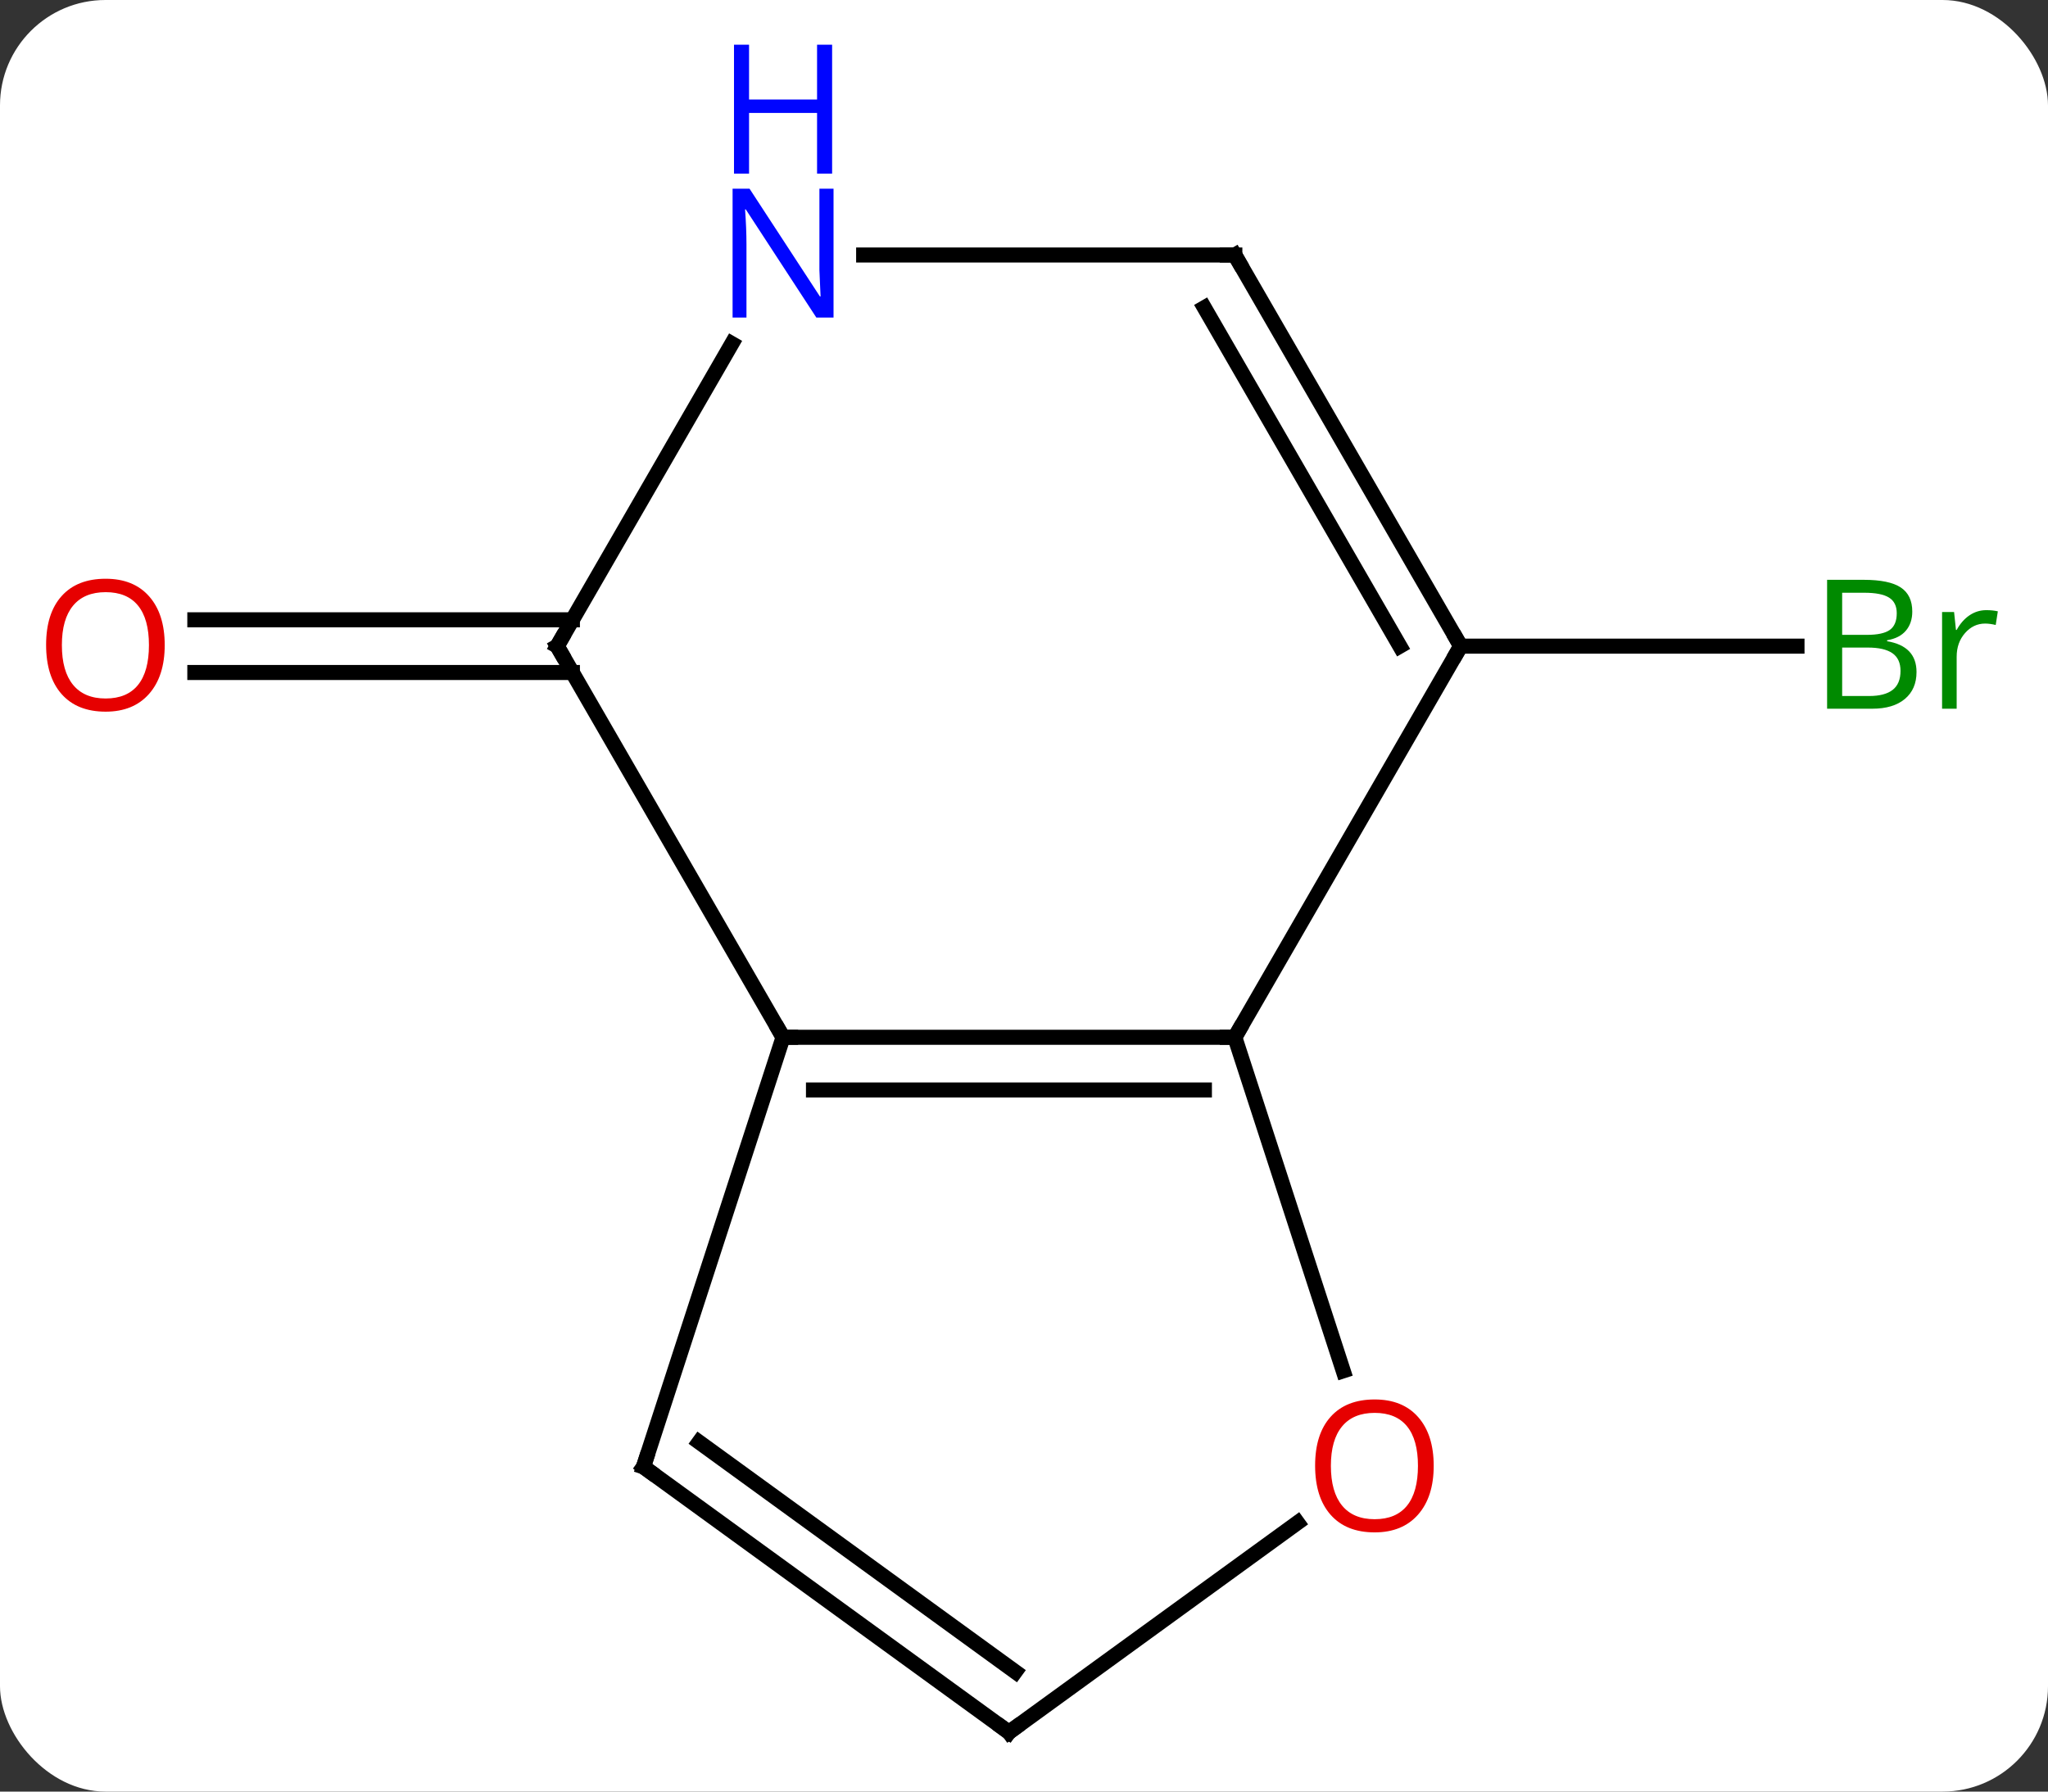 <svg width="136" viewBox="0 0 136 119" style="fill-opacity:1; color-rendering:auto; color-interpolation:auto; text-rendering:auto; stroke:black; stroke-linecap:square; stroke-miterlimit:10; shape-rendering:auto; stroke-opacity:1; fill:black; stroke-dasharray:none; font-weight:normal; stroke-width:1; font-family:'Open Sans'; font-style:normal; stroke-linejoin:miter; font-size:12; stroke-dashoffset:0; image-rendering:auto;" height="119" class="cas-substance-image" xmlns:xlink="http://www.w3.org/1999/xlink" xmlns="http://www.w3.org/2000/svg"><rect x="0" y="0" width="136" height="119" fill="#333333" stroke="none"/><svg class="cas-substance-single-component"><rect y="0" x="0" width="136" stroke="none" ry="7" rx="7" height="119" fill="white" class="cas-substance-group"/><svg y="0" x="0" width="136" viewBox="0 0 136 119" style="fill:black;" height="119" class="cas-substance-single-component-image"><svg><g><g transform="translate(67,66)" style="text-rendering:geometricPrecision; color-rendering:optimizeQuality; color-interpolation:linearRGB; stroke-linecap:butt; image-rendering:optimizeQuality;"><line y2="-21.332" y1="-21.332" x2="-28.99" x1="-54.062" style="fill:none;"/><line y2="-24.832" y1="-24.832" x2="-28.99" x1="-54.062" style="fill:none;"/><line y2="-23.082" y1="-23.082" x2="30" x1="52.331" style="fill:none;"/><line y2="2.898" y1="2.898" x2="15" x1="-15" style="fill:none;"/><line y2="6.398" y1="6.398" x2="12.979" x1="-12.979" style="fill:none;"/><line y2="-23.082" y1="2.898" x2="-30" x1="-15" style="fill:none;"/><line y2="31.431" y1="2.898" x2="-24.27" x1="-15" style="fill:none;"/><line y2="-23.082" y1="2.898" x2="30" x1="15" style="fill:none;"/><line y2="25.052" y1="2.898" x2="22.198" x1="15" style="fill:none;"/><line y2="-43.174" y1="-23.082" x2="-18.4" x1="-30" style="fill:none;"/><line y2="49.062" y1="31.431" x2="0" x1="-24.27" style="fill:none;"/><line y2="45.043" y1="29.787" x2="0.422" x1="-20.578" style="fill:none;"/><line y2="-49.062" y1="-23.082" x2="15" x1="30" style="fill:none;"/><line y2="-45.562" y1="-23.082" x2="12.979" x1="25.959" style="fill:none;"/><line y2="49.062" y1="35.139" x2="0" x1="19.166" style="fill:none;"/><line y2="-49.062" y1="-49.062" x2="15" x1="-9.648" style="fill:none;"/></g><g transform="translate(67,66)" style="fill:rgb(230,0,0); text-rendering:geometricPrecision; color-rendering:optimizeQuality; image-rendering:optimizeQuality; font-family:'Open Sans'; stroke:rgb(230,0,0); color-interpolation:linearRGB;"><path style="stroke:none;" d="M-56.062 -23.152 Q-56.062 -21.09 -57.102 -19.91 Q-58.141 -18.73 -59.984 -18.73 Q-61.875 -18.73 -62.906 -19.895 Q-63.938 -21.059 -63.938 -23.168 Q-63.938 -25.262 -62.906 -26.41 Q-61.875 -27.559 -59.984 -27.559 Q-58.125 -27.559 -57.094 -26.387 Q-56.062 -25.215 -56.062 -23.152 ZM-62.891 -23.152 Q-62.891 -21.418 -62.148 -20.512 Q-61.406 -19.605 -59.984 -19.605 Q-58.562 -19.605 -57.836 -20.504 Q-57.109 -21.402 -57.109 -23.152 Q-57.109 -24.887 -57.836 -25.777 Q-58.562 -26.668 -59.984 -26.668 Q-61.406 -26.668 -62.148 -25.77 Q-62.891 -24.871 -62.891 -23.152 Z"/><path style="fill:rgb(0,138,0); stroke:none;" d="M54.331 -27.488 L56.753 -27.488 Q58.456 -27.488 59.222 -26.98 Q59.987 -26.473 59.987 -25.379 Q59.987 -24.613 59.565 -24.113 Q59.144 -23.613 58.315 -23.473 L58.315 -23.41 Q60.269 -23.082 60.269 -21.363 Q60.269 -20.223 59.495 -19.574 Q58.722 -18.926 57.331 -18.926 L54.331 -18.926 L54.331 -27.488 ZM55.331 -23.832 L56.972 -23.832 Q58.034 -23.832 58.495 -24.16 Q58.956 -24.488 58.956 -25.27 Q58.956 -25.988 58.44 -26.309 Q57.925 -26.629 56.8 -26.629 L55.331 -26.629 L55.331 -23.832 ZM55.331 -22.988 L55.331 -19.77 L57.128 -19.77 Q58.159 -19.77 58.683 -20.176 Q59.206 -20.582 59.206 -21.441 Q59.206 -22.238 58.667 -22.613 Q58.128 -22.988 57.034 -22.988 L55.331 -22.988 ZM64.903 -25.473 Q65.325 -25.473 65.669 -25.395 L65.528 -24.488 Q65.138 -24.582 64.825 -24.582 Q64.044 -24.582 63.489 -23.949 Q62.935 -23.316 62.935 -22.379 L62.935 -18.926 L61.966 -18.926 L61.966 -25.348 L62.763 -25.348 L62.888 -24.16 L62.935 -24.16 Q63.278 -24.785 63.786 -25.129 Q64.294 -25.473 64.903 -25.473 Z"/></g><g transform="translate(67,66)" style="stroke-linecap:butt; text-rendering:geometricPrecision; color-rendering:optimizeQuality; image-rendering:optimizeQuality; font-family:'Open Sans'; color-interpolation:linearRGB; stroke-miterlimit:5;"><path style="fill:none;" d="M-14.5 2.898 L-15 2.898 L-15.25 2.465"/><path style="fill:none;" d="M14.5 2.898 L15 2.898 L15.25 2.465"/><path style="fill:none;" d="M-29.75 -22.649 L-30 -23.082 L-29.75 -23.515"/><path style="fill:none;" d="M-24.116 30.956 L-24.27 31.431 L-23.866 31.725"/><path style="fill:none;" d="M29.75 -23.515 L30 -23.082 L29.75 -22.649"/><path style="fill:rgb(230,0,0); stroke:none;" d="M28.207 31.361 Q28.207 33.423 27.168 34.603 Q26.129 35.783 24.286 35.783 Q22.395 35.783 21.364 34.618 Q20.332 33.454 20.332 31.345 Q20.332 29.251 21.364 28.103 Q22.395 26.954 24.286 26.954 Q26.145 26.954 27.176 28.126 Q28.207 29.298 28.207 31.361 ZM21.379 31.361 Q21.379 33.095 22.122 34.001 Q22.864 34.908 24.286 34.908 Q25.707 34.908 26.434 34.009 Q27.161 33.111 27.161 31.361 Q27.161 29.626 26.434 28.736 Q25.707 27.845 24.286 27.845 Q22.864 27.845 22.122 28.744 Q21.379 29.642 21.379 31.361 Z"/><path style="fill:rgb(0,5,255); stroke:none;" d="M-11.648 -44.906 L-12.789 -44.906 L-17.477 -52.093 L-17.523 -52.093 Q-17.43 -50.828 -17.43 -49.781 L-17.43 -44.906 L-18.352 -44.906 L-18.352 -53.468 L-17.227 -53.468 L-12.555 -46.312 L-12.508 -46.312 Q-12.508 -46.468 -12.555 -47.328 Q-12.602 -48.187 -12.586 -48.562 L-12.586 -53.468 L-11.648 -53.468 L-11.648 -44.906 Z"/><path style="fill:rgb(0,5,255); stroke:none;" d="M-11.742 -54.468 L-12.742 -54.468 L-12.742 -58.499 L-17.258 -58.499 L-17.258 -54.468 L-18.258 -54.468 L-18.258 -63.031 L-17.258 -63.031 L-17.258 -59.39 L-12.742 -59.39 L-12.742 -63.031 L-11.742 -63.031 L-11.742 -54.468 Z"/><path style="fill:none;" d="M-0.405 48.768 L0 49.062 L0.405 48.768"/><path style="fill:none;" d="M15.25 -48.629 L15 -49.062 L14.5 -49.062"/></g></g></svg></svg></svg></svg>